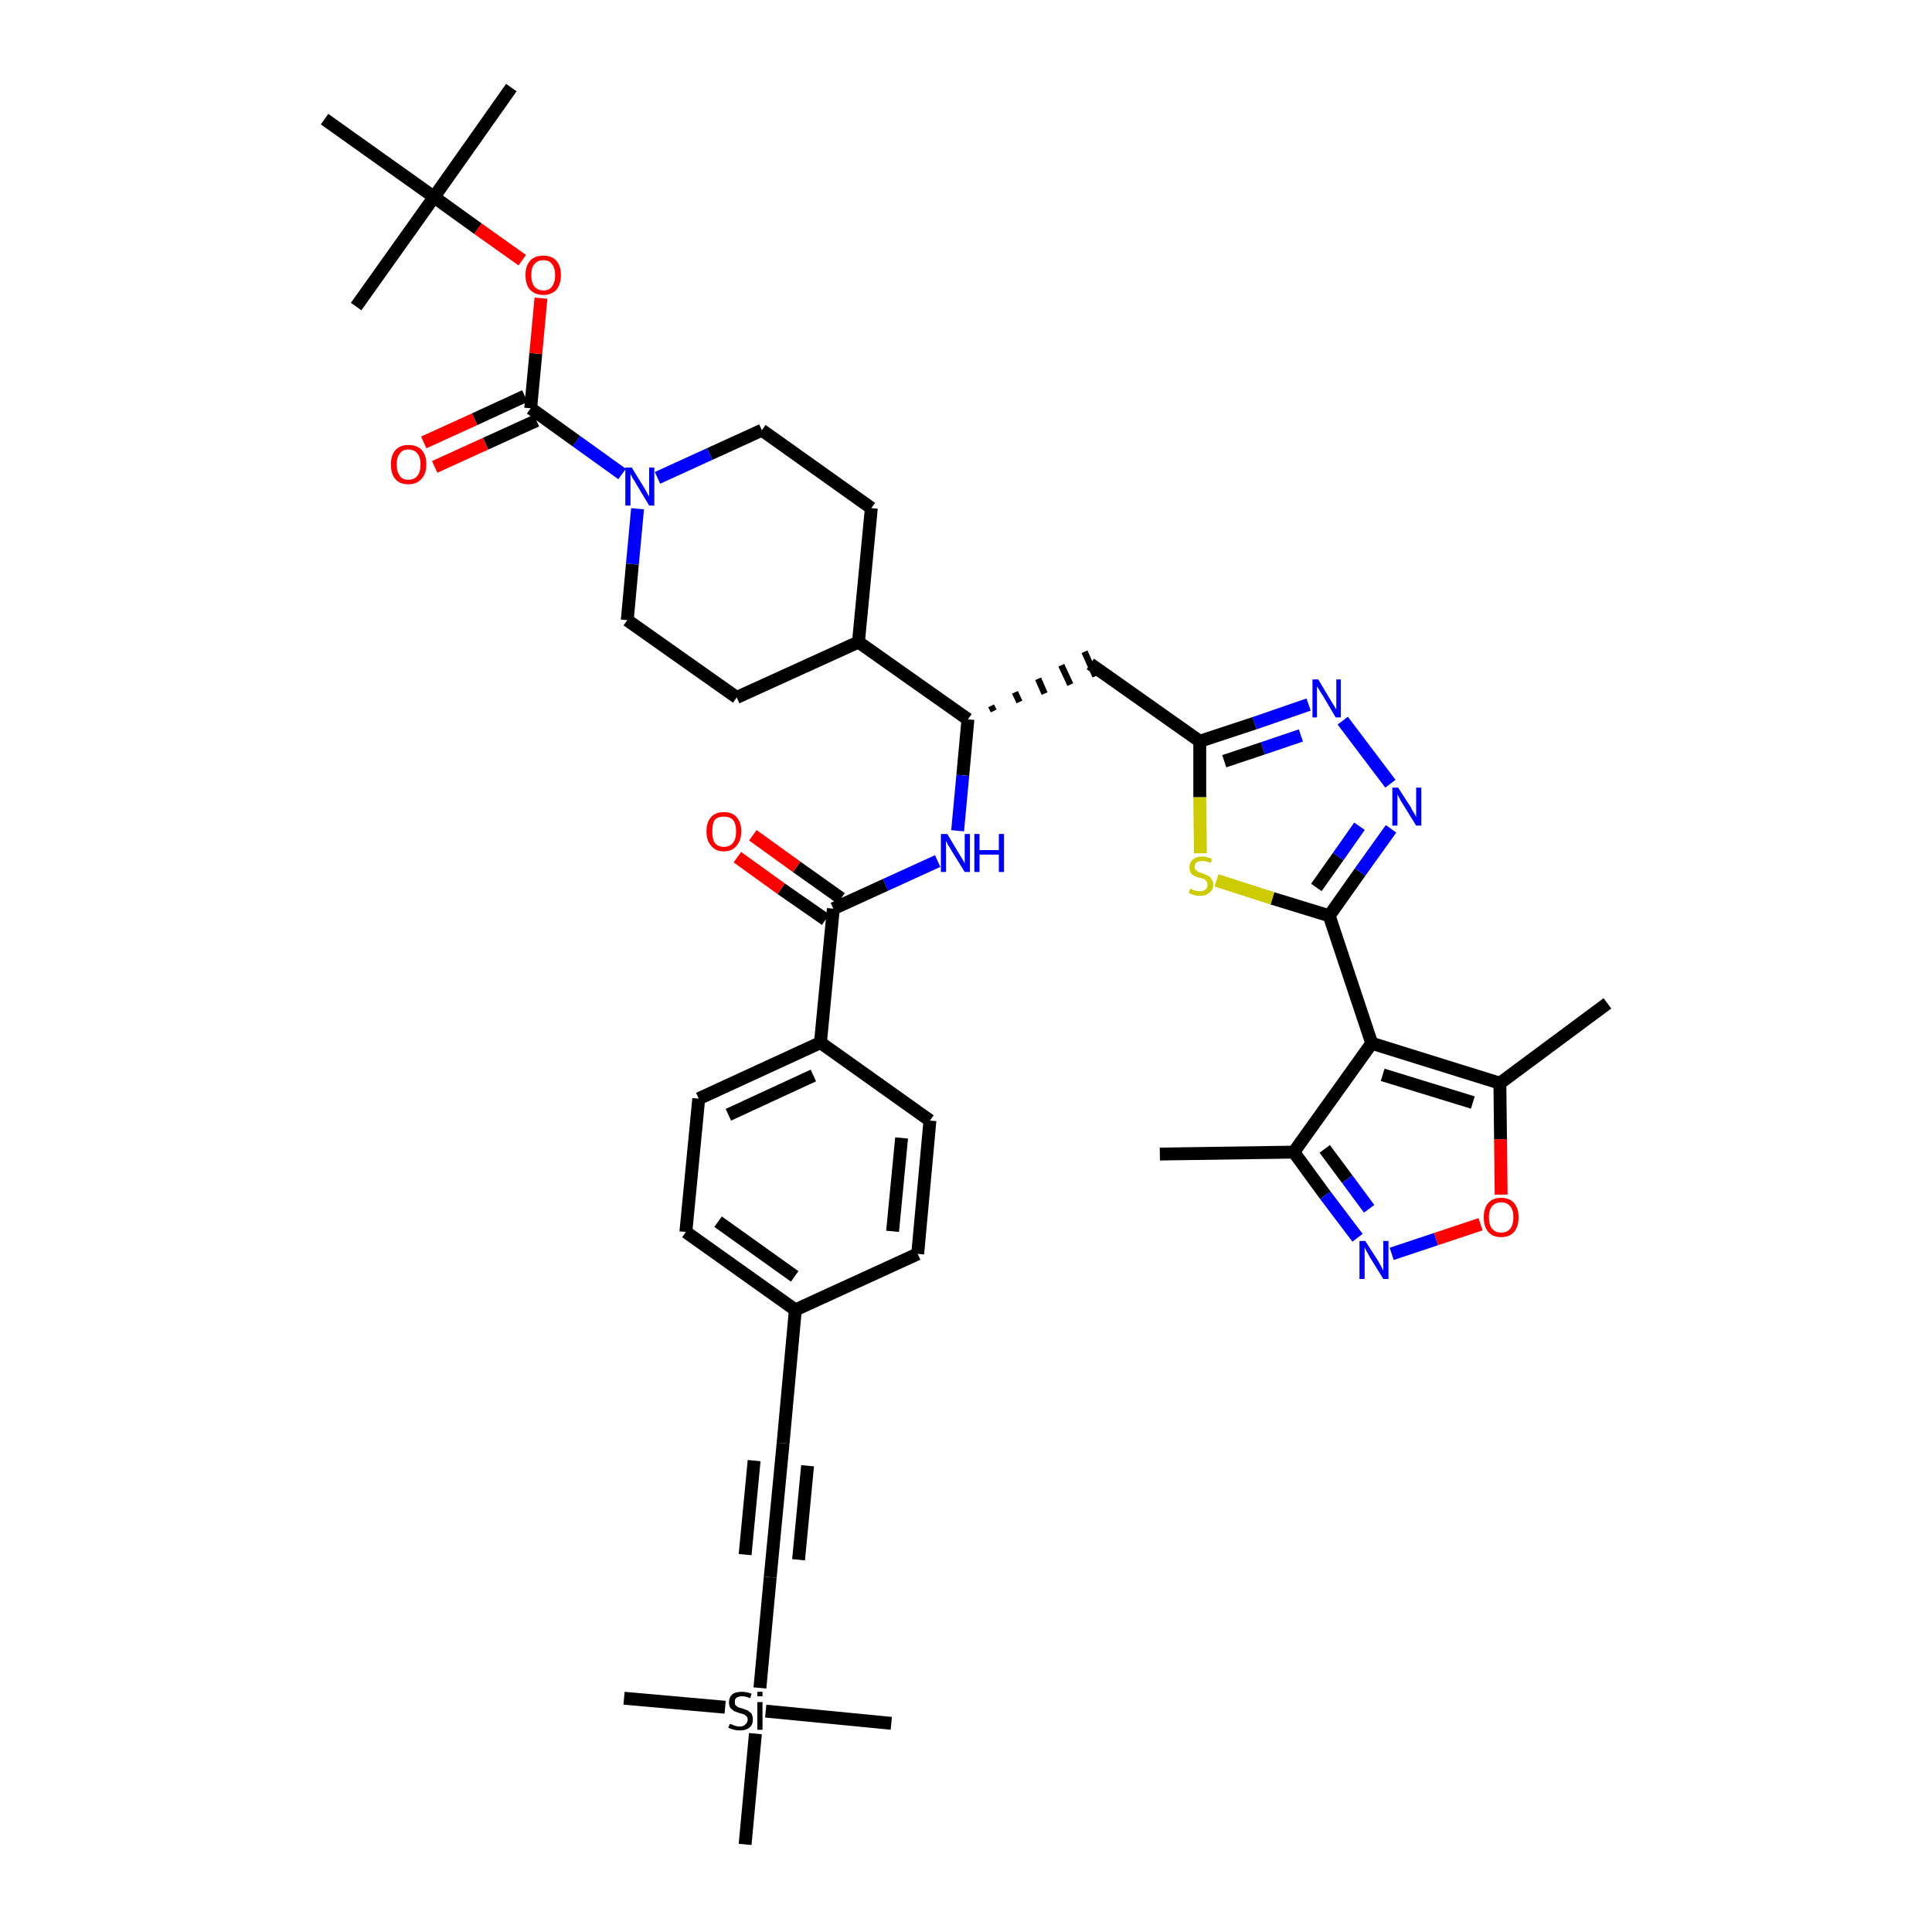 <?xml version='1.0' encoding='iso-8859-1'?>
<svg version='1.1' baseProfile='full'
              xmlns='http://www.w3.org/2000/svg'
                      xmlns:rdkit='http://www.rdkit.org/xml'
                      xmlns:xlink='http://www.w3.org/1999/xlink'
                  xml:space='preserve'
width='300px' height='300px' viewBox='0 0 300 300'>
<!-- END OF HEADER -->
<path class='bond-0 atom-0 atom-1' d='M 180.1,179.2 L 200.9,178.9' style='fill:none;fill-rule:evenodd;stroke:#000000;stroke-width:2.0px;stroke-linecap:butt;stroke-linejoin:miter;stroke-opacity:1' />
<path class='bond-1 atom-1 atom-2' d='M 200.9,178.9 L 205.8,185.6' style='fill:none;fill-rule:evenodd;stroke:#000000;stroke-width:2.0px;stroke-linecap:butt;stroke-linejoin:miter;stroke-opacity:1' />
<path class='bond-1 atom-1 atom-2' d='M 205.8,185.6 L 210.8,192.2' style='fill:none;fill-rule:evenodd;stroke:#0000FF;stroke-width:2.0px;stroke-linecap:butt;stroke-linejoin:miter;stroke-opacity:1' />
<path class='bond-1 atom-1 atom-2' d='M 205.7,178.4 L 209.2,183.1' style='fill:none;fill-rule:evenodd;stroke:#000000;stroke-width:2.0px;stroke-linecap:butt;stroke-linejoin:miter;stroke-opacity:1' />
<path class='bond-1 atom-1 atom-2' d='M 209.2,183.1 L 212.6,187.7' style='fill:none;fill-rule:evenodd;stroke:#0000FF;stroke-width:2.0px;stroke-linecap:butt;stroke-linejoin:miter;stroke-opacity:1' />
<path class='bond-41 atom-6 atom-1' d='M 213.0,162.0 L 200.9,178.9' style='fill:none;fill-rule:evenodd;stroke:#000000;stroke-width:2.0px;stroke-linecap:butt;stroke-linejoin:miter;stroke-opacity:1' />
<path class='bond-2 atom-2 atom-3' d='M 216.1,194.7 L 223.0,192.4' style='fill:none;fill-rule:evenodd;stroke:#0000FF;stroke-width:2.0px;stroke-linecap:butt;stroke-linejoin:miter;stroke-opacity:1' />
<path class='bond-2 atom-2 atom-3' d='M 223.0,192.4 L 229.9,190.1' style='fill:none;fill-rule:evenodd;stroke:#FF0000;stroke-width:2.0px;stroke-linecap:butt;stroke-linejoin:miter;stroke-opacity:1' />
<path class='bond-3 atom-3 atom-4' d='M 233.1,185.5 L 233.0,176.9' style='fill:none;fill-rule:evenodd;stroke:#FF0000;stroke-width:2.0px;stroke-linecap:butt;stroke-linejoin:miter;stroke-opacity:1' />
<path class='bond-3 atom-3 atom-4' d='M 233.0,176.9 L 232.9,168.2' style='fill:none;fill-rule:evenodd;stroke:#000000;stroke-width:2.0px;stroke-linecap:butt;stroke-linejoin:miter;stroke-opacity:1' />
<path class='bond-4 atom-4 atom-5' d='M 232.9,168.2 L 249.6,155.8' style='fill:none;fill-rule:evenodd;stroke:#000000;stroke-width:2.0px;stroke-linecap:butt;stroke-linejoin:miter;stroke-opacity:1' />
<path class='bond-5 atom-4 atom-6' d='M 232.9,168.2 L 213.0,162.0' style='fill:none;fill-rule:evenodd;stroke:#000000;stroke-width:2.0px;stroke-linecap:butt;stroke-linejoin:miter;stroke-opacity:1' />
<path class='bond-5 atom-4 atom-6' d='M 228.7,171.2 L 214.7,166.9' style='fill:none;fill-rule:evenodd;stroke:#000000;stroke-width:2.0px;stroke-linecap:butt;stroke-linejoin:miter;stroke-opacity:1' />
<path class='bond-6 atom-6 atom-7' d='M 213.0,162.0 L 206.4,142.2' style='fill:none;fill-rule:evenodd;stroke:#000000;stroke-width:2.0px;stroke-linecap:butt;stroke-linejoin:miter;stroke-opacity:1' />
<path class='bond-7 atom-7 atom-8' d='M 206.4,142.2 L 211.2,135.4' style='fill:none;fill-rule:evenodd;stroke:#000000;stroke-width:2.0px;stroke-linecap:butt;stroke-linejoin:miter;stroke-opacity:1' />
<path class='bond-7 atom-7 atom-8' d='M 211.2,135.4 L 216.0,128.7' style='fill:none;fill-rule:evenodd;stroke:#0000FF;stroke-width:2.0px;stroke-linecap:butt;stroke-linejoin:miter;stroke-opacity:1' />
<path class='bond-7 atom-7 atom-8' d='M 204.4,137.8 L 207.8,133.0' style='fill:none;fill-rule:evenodd;stroke:#000000;stroke-width:2.0px;stroke-linecap:butt;stroke-linejoin:miter;stroke-opacity:1' />
<path class='bond-7 atom-7 atom-8' d='M 207.8,133.0 L 211.1,128.3' style='fill:none;fill-rule:evenodd;stroke:#0000FF;stroke-width:2.0px;stroke-linecap:butt;stroke-linejoin:miter;stroke-opacity:1' />
<path class='bond-42 atom-41 atom-7' d='M 188.9,136.7 L 197.6,139.5' style='fill:none;fill-rule:evenodd;stroke:#CCCC00;stroke-width:2.0px;stroke-linecap:butt;stroke-linejoin:miter;stroke-opacity:1' />
<path class='bond-42 atom-41 atom-7' d='M 197.6,139.5 L 206.4,142.2' style='fill:none;fill-rule:evenodd;stroke:#000000;stroke-width:2.0px;stroke-linecap:butt;stroke-linejoin:miter;stroke-opacity:1' />
<path class='bond-8 atom-8 atom-9' d='M 215.9,121.7 L 208.5,111.9' style='fill:none;fill-rule:evenodd;stroke:#0000FF;stroke-width:2.0px;stroke-linecap:butt;stroke-linejoin:miter;stroke-opacity:1' />
<path class='bond-9 atom-9 atom-10' d='M 203.2,109.4 L 194.8,112.3' style='fill:none;fill-rule:evenodd;stroke:#0000FF;stroke-width:2.0px;stroke-linecap:butt;stroke-linejoin:miter;stroke-opacity:1' />
<path class='bond-9 atom-9 atom-10' d='M 194.8,112.3 L 186.3,115.1' style='fill:none;fill-rule:evenodd;stroke:#000000;stroke-width:2.0px;stroke-linecap:butt;stroke-linejoin:miter;stroke-opacity:1' />
<path class='bond-9 atom-9 atom-10' d='M 202.0,114.2 L 196.1,116.2' style='fill:none;fill-rule:evenodd;stroke:#0000FF;stroke-width:2.0px;stroke-linecap:butt;stroke-linejoin:miter;stroke-opacity:1' />
<path class='bond-9 atom-9 atom-10' d='M 196.1,116.2 L 190.1,118.2' style='fill:none;fill-rule:evenodd;stroke:#000000;stroke-width:2.0px;stroke-linecap:butt;stroke-linejoin:miter;stroke-opacity:1' />
<path class='bond-10 atom-10 atom-11' d='M 186.3,115.1 L 169.3,103.1' style='fill:none;fill-rule:evenodd;stroke:#000000;stroke-width:2.0px;stroke-linecap:butt;stroke-linejoin:miter;stroke-opacity:1' />
<path class='bond-40 atom-10 atom-41' d='M 186.3,115.1 L 186.3,123.8' style='fill:none;fill-rule:evenodd;stroke:#000000;stroke-width:2.0px;stroke-linecap:butt;stroke-linejoin:miter;stroke-opacity:1' />
<path class='bond-40 atom-10 atom-41' d='M 186.3,123.8 L 186.4,132.5' style='fill:none;fill-rule:evenodd;stroke:#CCCC00;stroke-width:2.0px;stroke-linecap:butt;stroke-linejoin:miter;stroke-opacity:1' />
<path class='bond-11 atom-12 atom-11' d='M 154.3,110.4 L 153.9,109.6' style='fill:none;fill-rule:evenodd;stroke:#000000;stroke-width:1.0px;stroke-linecap:butt;stroke-linejoin:miter;stroke-opacity:1' />
<path class='bond-11 atom-12 atom-11' d='M 158.3,109.0 L 157.6,107.5' style='fill:none;fill-rule:evenodd;stroke:#000000;stroke-width:1.0px;stroke-linecap:butt;stroke-linejoin:miter;stroke-opacity:1' />
<path class='bond-11 atom-12 atom-11' d='M 162.2,107.7 L 161.2,105.4' style='fill:none;fill-rule:evenodd;stroke:#000000;stroke-width:1.0px;stroke-linecap:butt;stroke-linejoin:miter;stroke-opacity:1' />
<path class='bond-11 atom-12 atom-11' d='M 166.2,106.3 L 164.8,103.3' style='fill:none;fill-rule:evenodd;stroke:#000000;stroke-width:1.0px;stroke-linecap:butt;stroke-linejoin:miter;stroke-opacity:1' />
<path class='bond-11 atom-12 atom-11' d='M 170.1,105.0 L 168.4,101.2' style='fill:none;fill-rule:evenodd;stroke:#000000;stroke-width:1.0px;stroke-linecap:butt;stroke-linejoin:miter;stroke-opacity:1' />
<path class='bond-12 atom-12 atom-13' d='M 150.3,111.7 L 149.5,120.4' style='fill:none;fill-rule:evenodd;stroke:#000000;stroke-width:2.0px;stroke-linecap:butt;stroke-linejoin:miter;stroke-opacity:1' />
<path class='bond-12 atom-12 atom-13' d='M 149.5,120.4 L 148.7,129.0' style='fill:none;fill-rule:evenodd;stroke:#0000FF;stroke-width:2.0px;stroke-linecap:butt;stroke-linejoin:miter;stroke-opacity:1' />
<path class='bond-27 atom-12 atom-28' d='M 150.3,111.7 L 133.3,99.7' style='fill:none;fill-rule:evenodd;stroke:#000000;stroke-width:2.0px;stroke-linecap:butt;stroke-linejoin:miter;stroke-opacity:1' />
<path class='bond-13 atom-13 atom-14' d='M 145.6,133.7 L 137.5,137.4' style='fill:none;fill-rule:evenodd;stroke:#0000FF;stroke-width:2.0px;stroke-linecap:butt;stroke-linejoin:miter;stroke-opacity:1' />
<path class='bond-13 atom-13 atom-14' d='M 137.5,137.4 L 129.4,141.1' style='fill:none;fill-rule:evenodd;stroke:#000000;stroke-width:2.0px;stroke-linecap:butt;stroke-linejoin:miter;stroke-opacity:1' />
<path class='bond-14 atom-14 atom-15' d='M 130.6,139.5 L 123.7,134.6' style='fill:none;fill-rule:evenodd;stroke:#000000;stroke-width:2.0px;stroke-linecap:butt;stroke-linejoin:miter;stroke-opacity:1' />
<path class='bond-14 atom-14 atom-15' d='M 123.7,134.6 L 116.9,129.7' style='fill:none;fill-rule:evenodd;stroke:#FF0000;stroke-width:2.0px;stroke-linecap:butt;stroke-linejoin:miter;stroke-opacity:1' />
<path class='bond-14 atom-14 atom-15' d='M 128.2,142.8 L 121.3,138.0' style='fill:none;fill-rule:evenodd;stroke:#000000;stroke-width:2.0px;stroke-linecap:butt;stroke-linejoin:miter;stroke-opacity:1' />
<path class='bond-14 atom-14 atom-15' d='M 121.3,138.0 L 114.5,133.1' style='fill:none;fill-rule:evenodd;stroke:#FF0000;stroke-width:2.0px;stroke-linecap:butt;stroke-linejoin:miter;stroke-opacity:1' />
<path class='bond-15 atom-14 atom-16' d='M 129.4,141.1 L 127.4,161.9' style='fill:none;fill-rule:evenodd;stroke:#000000;stroke-width:2.0px;stroke-linecap:butt;stroke-linejoin:miter;stroke-opacity:1' />
<path class='bond-16 atom-16 atom-17' d='M 127.4,161.9 L 108.5,170.6' style='fill:none;fill-rule:evenodd;stroke:#000000;stroke-width:2.0px;stroke-linecap:butt;stroke-linejoin:miter;stroke-opacity:1' />
<path class='bond-16 atom-16 atom-17' d='M 126.3,167.0 L 113.1,173.1' style='fill:none;fill-rule:evenodd;stroke:#000000;stroke-width:2.0px;stroke-linecap:butt;stroke-linejoin:miter;stroke-opacity:1' />
<path class='bond-43 atom-27 atom-16' d='M 144.4,174.0 L 127.4,161.9' style='fill:none;fill-rule:evenodd;stroke:#000000;stroke-width:2.0px;stroke-linecap:butt;stroke-linejoin:miter;stroke-opacity:1' />
<path class='bond-17 atom-17 atom-18' d='M 108.5,170.6 L 106.5,191.3' style='fill:none;fill-rule:evenodd;stroke:#000000;stroke-width:2.0px;stroke-linecap:butt;stroke-linejoin:miter;stroke-opacity:1' />
<path class='bond-18 atom-18 atom-19' d='M 106.5,191.3 L 123.5,203.4' style='fill:none;fill-rule:evenodd;stroke:#000000;stroke-width:2.0px;stroke-linecap:butt;stroke-linejoin:miter;stroke-opacity:1' />
<path class='bond-18 atom-18 atom-19' d='M 111.5,189.7 L 123.4,198.2' style='fill:none;fill-rule:evenodd;stroke:#000000;stroke-width:2.0px;stroke-linecap:butt;stroke-linejoin:miter;stroke-opacity:1' />
<path class='bond-19 atom-19 atom-20' d='M 123.5,203.4 L 121.6,224.1' style='fill:none;fill-rule:evenodd;stroke:#000000;stroke-width:2.0px;stroke-linecap:butt;stroke-linejoin:miter;stroke-opacity:1' />
<path class='bond-25 atom-19 atom-26' d='M 123.5,203.4 L 142.5,194.7' style='fill:none;fill-rule:evenodd;stroke:#000000;stroke-width:2.0px;stroke-linecap:butt;stroke-linejoin:miter;stroke-opacity:1' />
<path class='bond-20 atom-20 atom-21' d='M 121.6,224.1 L 119.6,244.9' style='fill:none;fill-rule:evenodd;stroke:#000000;stroke-width:2.0px;stroke-linecap:butt;stroke-linejoin:miter;stroke-opacity:1' />
<path class='bond-20 atom-20 atom-21' d='M 117.1,226.8 L 115.7,241.4' style='fill:none;fill-rule:evenodd;stroke:#000000;stroke-width:2.0px;stroke-linecap:butt;stroke-linejoin:miter;stroke-opacity:1' />
<path class='bond-20 atom-20 atom-21' d='M 125.4,227.6 L 124.0,242.2' style='fill:none;fill-rule:evenodd;stroke:#000000;stroke-width:2.0px;stroke-linecap:butt;stroke-linejoin:miter;stroke-opacity:1' />
<path class='bond-21 atom-21 atom-22' d='M 119.6,244.9 L 118.0,262.1' style='fill:none;fill-rule:evenodd;stroke:#000000;stroke-width:2.0px;stroke-linecap:butt;stroke-linejoin:miter;stroke-opacity:1' />
<path class='bond-22 atom-22 atom-23' d='M 112.6,265.1 L 96.9,263.7' style='fill:none;fill-rule:evenodd;stroke:#000000;stroke-width:2.0px;stroke-linecap:butt;stroke-linejoin:miter;stroke-opacity:1' />
<path class='bond-23 atom-22 atom-24' d='M 118.9,265.7 L 138.4,267.6' style='fill:none;fill-rule:evenodd;stroke:#000000;stroke-width:2.0px;stroke-linecap:butt;stroke-linejoin:miter;stroke-opacity:1' />
<path class='bond-24 atom-22 atom-25' d='M 117.3,269.2 L 115.7,286.4' style='fill:none;fill-rule:evenodd;stroke:#000000;stroke-width:2.0px;stroke-linecap:butt;stroke-linejoin:miter;stroke-opacity:1' />
<path class='bond-26 atom-26 atom-27' d='M 142.5,194.7 L 144.4,174.0' style='fill:none;fill-rule:evenodd;stroke:#000000;stroke-width:2.0px;stroke-linecap:butt;stroke-linejoin:miter;stroke-opacity:1' />
<path class='bond-26 atom-26 atom-27' d='M 138.6,191.2 L 140.0,176.7' style='fill:none;fill-rule:evenodd;stroke:#000000;stroke-width:2.0px;stroke-linecap:butt;stroke-linejoin:miter;stroke-opacity:1' />
<path class='bond-28 atom-28 atom-29' d='M 133.3,99.7 L 135.3,78.9' style='fill:none;fill-rule:evenodd;stroke:#000000;stroke-width:2.0px;stroke-linecap:butt;stroke-linejoin:miter;stroke-opacity:1' />
<path class='bond-44 atom-40 atom-28' d='M 114.4,108.3 L 133.3,99.7' style='fill:none;fill-rule:evenodd;stroke:#000000;stroke-width:2.0px;stroke-linecap:butt;stroke-linejoin:miter;stroke-opacity:1' />
<path class='bond-29 atom-29 atom-30' d='M 135.3,78.9 L 118.3,66.8' style='fill:none;fill-rule:evenodd;stroke:#000000;stroke-width:2.0px;stroke-linecap:butt;stroke-linejoin:miter;stroke-opacity:1' />
<path class='bond-30 atom-30 atom-31' d='M 118.3,66.8 L 110.2,70.5' style='fill:none;fill-rule:evenodd;stroke:#000000;stroke-width:2.0px;stroke-linecap:butt;stroke-linejoin:miter;stroke-opacity:1' />
<path class='bond-30 atom-30 atom-31' d='M 110.2,70.5 L 102.1,74.2' style='fill:none;fill-rule:evenodd;stroke:#0000FF;stroke-width:2.0px;stroke-linecap:butt;stroke-linejoin:miter;stroke-opacity:1' />
<path class='bond-31 atom-31 atom-32' d='M 96.6,73.6 L 89.5,68.5' style='fill:none;fill-rule:evenodd;stroke:#0000FF;stroke-width:2.0px;stroke-linecap:butt;stroke-linejoin:miter;stroke-opacity:1' />
<path class='bond-31 atom-31 atom-32' d='M 89.5,68.5 L 82.4,63.4' style='fill:none;fill-rule:evenodd;stroke:#000000;stroke-width:2.0px;stroke-linecap:butt;stroke-linejoin:miter;stroke-opacity:1' />
<path class='bond-38 atom-31 atom-39' d='M 99.0,79.0 L 98.2,87.6' style='fill:none;fill-rule:evenodd;stroke:#0000FF;stroke-width:2.0px;stroke-linecap:butt;stroke-linejoin:miter;stroke-opacity:1' />
<path class='bond-38 atom-31 atom-39' d='M 98.2,87.6 L 97.4,96.3' style='fill:none;fill-rule:evenodd;stroke:#000000;stroke-width:2.0px;stroke-linecap:butt;stroke-linejoin:miter;stroke-opacity:1' />
<path class='bond-32 atom-32 atom-33' d='M 81.5,61.5 L 73.7,65.1' style='fill:none;fill-rule:evenodd;stroke:#000000;stroke-width:2.0px;stroke-linecap:butt;stroke-linejoin:miter;stroke-opacity:1' />
<path class='bond-32 atom-32 atom-33' d='M 73.7,65.1 L 65.8,68.7' style='fill:none;fill-rule:evenodd;stroke:#FF0000;stroke-width:2.0px;stroke-linecap:butt;stroke-linejoin:miter;stroke-opacity:1' />
<path class='bond-32 atom-32 atom-33' d='M 83.3,65.3 L 75.4,68.9' style='fill:none;fill-rule:evenodd;stroke:#000000;stroke-width:2.0px;stroke-linecap:butt;stroke-linejoin:miter;stroke-opacity:1' />
<path class='bond-32 atom-32 atom-33' d='M 75.4,68.9 L 67.5,72.5' style='fill:none;fill-rule:evenodd;stroke:#FF0000;stroke-width:2.0px;stroke-linecap:butt;stroke-linejoin:miter;stroke-opacity:1' />
<path class='bond-33 atom-32 atom-34' d='M 82.4,63.4 L 83.2,54.9' style='fill:none;fill-rule:evenodd;stroke:#000000;stroke-width:2.0px;stroke-linecap:butt;stroke-linejoin:miter;stroke-opacity:1' />
<path class='bond-33 atom-32 atom-34' d='M 83.2,54.9 L 84.0,46.3' style='fill:none;fill-rule:evenodd;stroke:#FF0000;stroke-width:2.0px;stroke-linecap:butt;stroke-linejoin:miter;stroke-opacity:1' />
<path class='bond-34 atom-34 atom-35' d='M 81.1,40.4 L 74.2,35.5' style='fill:none;fill-rule:evenodd;stroke:#FF0000;stroke-width:2.0px;stroke-linecap:butt;stroke-linejoin:miter;stroke-opacity:1' />
<path class='bond-34 atom-34 atom-35' d='M 74.2,35.5 L 67.4,30.6' style='fill:none;fill-rule:evenodd;stroke:#000000;stroke-width:2.0px;stroke-linecap:butt;stroke-linejoin:miter;stroke-opacity:1' />
<path class='bond-35 atom-35 atom-36' d='M 67.4,30.6 L 79.4,13.6' style='fill:none;fill-rule:evenodd;stroke:#000000;stroke-width:2.0px;stroke-linecap:butt;stroke-linejoin:miter;stroke-opacity:1' />
<path class='bond-36 atom-35 atom-37' d='M 67.4,30.6 L 55.3,47.6' style='fill:none;fill-rule:evenodd;stroke:#000000;stroke-width:2.0px;stroke-linecap:butt;stroke-linejoin:miter;stroke-opacity:1' />
<path class='bond-37 atom-35 atom-38' d='M 67.4,30.6 L 50.4,18.5' style='fill:none;fill-rule:evenodd;stroke:#000000;stroke-width:2.0px;stroke-linecap:butt;stroke-linejoin:miter;stroke-opacity:1' />
<path class='bond-39 atom-39 atom-40' d='M 97.4,96.3 L 114.4,108.3' style='fill:none;fill-rule:evenodd;stroke:#000000;stroke-width:2.0px;stroke-linecap:butt;stroke-linejoin:miter;stroke-opacity:1' />
<path  class='atom-2' d='M 212.0 192.7
L 214.0 195.8
Q 214.2 196.2, 214.5 196.7
Q 214.8 197.3, 214.8 197.3
L 214.8 192.7
L 215.6 192.7
L 215.6 198.6
L 214.8 198.6
L 212.7 195.2
Q 212.5 194.8, 212.2 194.3
Q 212.0 193.9, 211.9 193.7
L 211.9 198.6
L 211.1 198.6
L 211.1 192.7
L 212.0 192.7
' fill='#0000FF'/>
<path  class='atom-3' d='M 230.4 189.0
Q 230.4 187.6, 231.1 186.8
Q 231.8 186.0, 233.1 186.0
Q 234.4 186.0, 235.1 186.8
Q 235.8 187.6, 235.8 189.0
Q 235.8 190.5, 235.1 191.3
Q 234.4 192.1, 233.1 192.1
Q 231.8 192.1, 231.1 191.3
Q 230.4 190.5, 230.4 189.0
M 233.1 191.4
Q 234.0 191.4, 234.5 190.8
Q 235.0 190.2, 235.0 189.0
Q 235.0 187.9, 234.5 187.3
Q 234.0 186.7, 233.1 186.7
Q 232.2 186.7, 231.7 187.3
Q 231.2 187.9, 231.2 189.0
Q 231.2 190.2, 231.7 190.8
Q 232.2 191.4, 233.1 191.4
' fill='#FF0000'/>
<path  class='atom-8' d='M 217.1 122.3
L 219.1 125.4
Q 219.2 125.7, 219.6 126.3
Q 219.9 126.8, 219.9 126.9
L 219.9 122.3
L 220.7 122.3
L 220.7 128.2
L 219.9 128.2
L 217.8 124.8
Q 217.5 124.4, 217.3 123.9
Q 217.0 123.4, 217.0 123.3
L 217.0 128.2
L 216.2 128.2
L 216.2 122.3
L 217.1 122.3
' fill='#0000FF'/>
<path  class='atom-9' d='M 204.7 105.5
L 206.6 108.7
Q 206.8 109.0, 207.1 109.5
Q 207.4 110.1, 207.5 110.1
L 207.5 105.5
L 208.2 105.5
L 208.2 111.4
L 207.4 111.4
L 205.4 108.0
Q 205.1 107.6, 204.9 107.2
Q 204.6 106.7, 204.5 106.6
L 204.5 111.4
L 203.8 111.4
L 203.8 105.5
L 204.7 105.5
' fill='#0000FF'/>
<path  class='atom-13' d='M 147.1 129.5
L 149.0 132.7
Q 149.2 133.0, 149.5 133.5
Q 149.8 134.1, 149.8 134.1
L 149.8 129.5
L 150.6 129.5
L 150.6 135.4
L 149.8 135.4
L 147.7 132.0
Q 147.5 131.6, 147.2 131.2
Q 147.0 130.7, 146.9 130.6
L 146.9 135.4
L 146.1 135.4
L 146.1 129.5
L 147.1 129.5
' fill='#0000FF'/>
<path  class='atom-13' d='M 151.3 129.5
L 152.1 129.5
L 152.1 132.0
L 155.1 132.0
L 155.1 129.5
L 155.9 129.5
L 155.9 135.4
L 155.1 135.4
L 155.1 132.7
L 152.1 132.7
L 152.1 135.4
L 151.3 135.4
L 151.3 129.5
' fill='#0000FF'/>
<path  class='atom-15' d='M 109.7 129.1
Q 109.7 127.7, 110.4 126.9
Q 111.1 126.1, 112.4 126.1
Q 113.7 126.1, 114.4 126.9
Q 115.1 127.7, 115.1 129.1
Q 115.1 130.5, 114.4 131.3
Q 113.7 132.2, 112.4 132.2
Q 111.1 132.2, 110.4 131.3
Q 109.7 130.5, 109.7 129.1
M 112.4 131.5
Q 113.3 131.5, 113.8 130.9
Q 114.3 130.3, 114.3 129.1
Q 114.3 127.9, 113.8 127.3
Q 113.3 126.8, 112.4 126.8
Q 111.5 126.8, 111.0 127.3
Q 110.6 127.9, 110.6 129.1
Q 110.6 130.3, 111.0 130.9
Q 111.5 131.5, 112.4 131.5
' fill='#FF0000'/>
<path  class='atom-22' d='M 113.3 267.7
Q 113.4 267.7, 113.7 267.8
Q 113.9 267.9, 114.2 268.0
Q 114.6 268.1, 114.9 268.1
Q 115.4 268.1, 115.7 267.8
Q 116.1 267.5, 116.1 267.0
Q 116.1 266.7, 115.9 266.5
Q 115.7 266.3, 115.5 266.2
Q 115.2 266.1, 114.8 266.0
Q 114.3 265.8, 114.0 265.7
Q 113.7 265.5, 113.4 265.2
Q 113.2 264.9, 113.2 264.3
Q 113.2 263.6, 113.7 263.1
Q 114.2 262.7, 115.2 262.7
Q 115.9 262.7, 116.7 263.0
L 116.5 263.7
Q 115.8 263.4, 115.3 263.4
Q 114.7 263.4, 114.4 263.6
Q 114.1 263.8, 114.1 264.2
Q 114.1 264.6, 114.2 264.8
Q 114.4 264.9, 114.6 265.1
Q 114.9 265.2, 115.3 265.3
Q 115.8 265.5, 116.1 265.6
Q 116.4 265.8, 116.7 266.1
Q 116.9 266.5, 116.9 267.0
Q 116.9 267.9, 116.3 268.3
Q 115.8 268.7, 114.9 268.7
Q 114.4 268.7, 114.0 268.6
Q 113.6 268.5, 113.1 268.3
L 113.3 267.7
' fill='#000000'/>
<path  class='atom-22' d='M 117.6 262.7
L 118.4 262.7
L 118.4 263.4
L 117.6 263.4
L 117.6 262.7
M 117.6 264.3
L 118.4 264.3
L 118.4 268.6
L 117.6 268.6
L 117.6 264.3
' fill='#000000'/>
<path  class='atom-31' d='M 98.1 72.6
L 100.0 75.7
Q 100.2 76.0, 100.5 76.6
Q 100.8 77.1, 100.8 77.1
L 100.8 72.6
L 101.6 72.6
L 101.6 78.5
L 100.8 78.5
L 98.7 75.0
Q 98.5 74.6, 98.2 74.2
Q 98.0 73.7, 97.9 73.6
L 97.9 78.5
L 97.1 78.5
L 97.1 72.6
L 98.1 72.6
' fill='#0000FF'/>
<path  class='atom-33' d='M 60.7 72.1
Q 60.7 70.7, 61.4 69.9
Q 62.1 69.1, 63.4 69.1
Q 64.8 69.1, 65.5 69.9
Q 66.2 70.7, 66.2 72.1
Q 66.2 73.6, 65.4 74.4
Q 64.7 75.2, 63.4 75.2
Q 62.1 75.2, 61.4 74.4
Q 60.7 73.6, 60.7 72.1
M 63.4 74.5
Q 64.3 74.5, 64.8 73.9
Q 65.3 73.3, 65.3 72.1
Q 65.3 71.0, 64.8 70.4
Q 64.3 69.8, 63.4 69.8
Q 62.5 69.8, 62.1 70.4
Q 61.6 71.0, 61.6 72.1
Q 61.6 73.3, 62.1 73.9
Q 62.5 74.5, 63.4 74.5
' fill='#FF0000'/>
<path  class='atom-34' d='M 81.6 42.7
Q 81.6 41.3, 82.3 40.5
Q 83.0 39.7, 84.4 39.7
Q 85.7 39.7, 86.4 40.5
Q 87.1 41.3, 87.1 42.7
Q 87.1 44.1, 86.4 45.0
Q 85.6 45.8, 84.4 45.8
Q 83.1 45.8, 82.3 45.0
Q 81.6 44.2, 81.6 42.7
M 84.4 45.1
Q 85.3 45.1, 85.7 44.5
Q 86.2 43.9, 86.2 42.7
Q 86.2 41.6, 85.7 41.0
Q 85.3 40.4, 84.4 40.4
Q 83.5 40.4, 83.0 41.0
Q 82.5 41.5, 82.5 42.7
Q 82.5 43.9, 83.0 44.5
Q 83.5 45.1, 84.4 45.1
' fill='#FF0000'/>
<path  class='atom-41' d='M 184.8 138.0
Q 184.9 138.0, 185.1 138.1
Q 185.4 138.3, 185.7 138.3
Q 186.0 138.4, 186.3 138.4
Q 186.9 138.4, 187.2 138.1
Q 187.5 137.9, 187.5 137.4
Q 187.5 137.1, 187.4 136.9
Q 187.2 136.7, 187.0 136.5
Q 186.7 136.4, 186.3 136.3
Q 185.8 136.2, 185.5 136.0
Q 185.1 135.9, 184.9 135.5
Q 184.7 135.2, 184.7 134.7
Q 184.7 133.9, 185.2 133.5
Q 185.7 133.0, 186.7 133.0
Q 187.4 133.0, 188.2 133.4
L 188.0 134.0
Q 187.3 133.7, 186.7 133.7
Q 186.2 133.7, 185.8 133.9
Q 185.5 134.2, 185.5 134.6
Q 185.5 134.9, 185.7 135.1
Q 185.9 135.3, 186.1 135.4
Q 186.3 135.5, 186.7 135.6
Q 187.3 135.8, 187.6 136.0
Q 187.9 136.1, 188.1 136.5
Q 188.4 136.8, 188.4 137.4
Q 188.4 138.2, 187.8 138.6
Q 187.3 139.1, 186.4 139.1
Q 185.8 139.1, 185.4 139.0
Q 185.0 138.8, 184.6 138.7
L 184.8 138.0
' fill='#CCCC00'/>
</svg>
